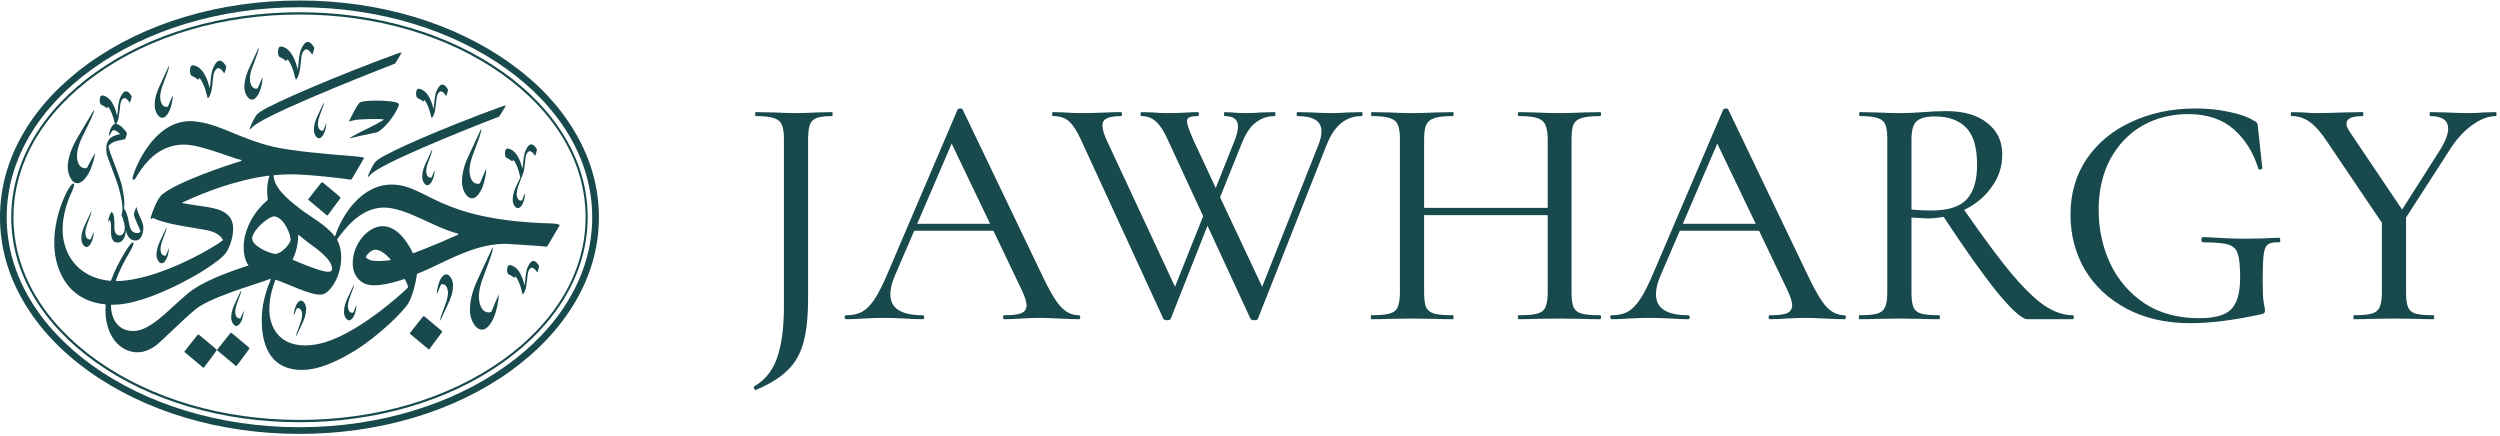 <svg width="172" height="30" viewBox="0 0 172 30" fill="none" xmlns="http://www.w3.org/2000/svg">
<path d="M29.46 24.012C29.035 23.649 28.329 23.077 28.227 22.98C28.196 22.955 28.186 22.934 28.206 22.909C28.534 22.49 28.805 22.142 29.092 21.79C29.143 21.728 29.194 21.759 29.256 21.815C29.578 22.096 30.3 22.674 30.402 22.786C30.428 22.817 30.428 22.827 30.387 22.883C30.285 23.021 29.752 23.747 29.542 24.023C29.522 24.048 29.496 24.033 29.46 24.012Z" fill="#17494D"/>
<path d="M22.468 14.798C22.043 14.435 21.342 13.862 21.234 13.765C21.204 13.74 21.193 13.719 21.214 13.694C21.541 13.275 21.813 12.927 22.099 12.575C22.151 12.513 22.202 12.544 22.263 12.6C22.586 12.881 23.308 13.459 23.41 13.571C23.436 13.602 23.436 13.612 23.395 13.668C23.293 13.806 22.76 14.532 22.55 14.808C22.53 14.833 22.504 14.818 22.468 14.798Z" fill="#17494D"/>
<path d="M13.953 25.274C13.528 24.911 12.826 24.339 12.719 24.242C12.688 24.216 12.678 24.196 12.698 24.17C13.026 23.751 13.297 23.404 13.584 23.051C13.635 22.99 13.686 23.021 13.748 23.077C14.07 23.358 14.792 23.935 14.895 24.048C14.92 24.078 14.92 24.089 14.879 24.145C14.777 24.283 14.244 25.008 14.034 25.284C14.014 25.31 13.988 25.3 13.953 25.274Z" fill="#17494D"/>
<path d="M16.203 25.157C15.778 24.794 15.076 24.222 14.969 24.125C14.938 24.099 14.928 24.079 14.948 24.053C15.276 23.634 15.547 23.287 15.834 22.934C15.885 22.873 15.936 22.904 15.998 22.96C16.32 23.241 17.042 23.818 17.145 23.93C17.17 23.961 17.17 23.971 17.129 24.028C17.027 24.166 16.494 24.891 16.285 25.167C16.264 25.193 16.238 25.183 16.203 25.157Z" fill="#17494D"/>
<path d="M38.496 15.473C38.465 15.453 38.342 15.381 37.902 15.371C30.191 15.156 29.444 12.826 27.114 12.704C24.861 12.586 23.489 14.891 23.059 16.239C23.054 16.26 23.029 16.265 23.013 16.245C22.45 15.493 21.498 15.008 20.709 14.415C19.603 13.577 18.856 12.852 18.82 12.08C18.82 12.065 18.83 12.055 18.846 12.055C19.214 12.019 19.588 11.993 19.957 11.993C21.334 11.983 24.006 12.335 24.134 12.361C24.175 12.366 24.232 12.269 24.232 12.269L25.03 10.91C25.03 10.91 25.051 10.869 25.035 10.859C25.005 10.838 24.877 10.792 24.442 10.757C22.465 10.603 20.069 10.389 18.83 10.102C16.47 9.561 15.006 8.447 13.26 8.34C10.516 8.171 9.149 11.865 9.118 12.274C9.108 12.387 9.251 12.376 9.287 12.32C9.62 11.809 10.577 9.939 12.676 9.949C13.823 9.954 15.984 10.884 16.593 11.007C16.624 11.012 16.624 11.063 16.593 11.073C15.963 11.268 12.354 12.417 11.155 13.378C10.812 13.654 10.475 14.604 10.362 14.977C10.347 15.028 10.403 15.075 10.449 15.044C10.48 15.028 10.516 15.003 10.551 14.982C10.546 14.988 10.546 14.998 10.541 15.003C11.458 15.453 13.332 15.657 14.233 15.836C15.072 15.999 15.297 16.418 15.333 16.51C15.338 16.521 15.333 16.531 15.323 16.541C14.458 17.2 10.761 19.275 8.109 19.336C8.073 19.336 8.038 19.336 8.002 19.336C7.976 19.336 7.961 19.311 7.971 19.29C8.176 18.713 8.488 18.064 8.923 17.343C9.133 17.001 9.225 16.725 9.174 16.689C9.077 16.613 8.821 17.006 8.698 17.195C8.222 17.936 7.879 18.636 7.643 19.29C7.638 19.311 7.618 19.321 7.597 19.321C5.918 19.178 4.679 18.151 4.372 16.5C4.136 15.218 4.623 13.879 4.873 13.352C5.001 13.066 5.165 12.709 5.073 12.632C5.007 12.571 4.771 12.841 4.566 13.261C3.686 15.049 3.737 16.597 3.737 16.597C3.686 18.202 4.428 20.665 7.229 20.936C7.254 20.936 7.27 20.961 7.27 20.982C7.121 23.036 8.242 24.277 9.517 24.237C9.973 24.221 10.413 24.017 10.797 23.715C11.043 23.526 12.794 21.814 13.321 21.39C14.284 20.476 17.555 19.592 18.574 19.193C18.605 19.178 18.641 19.214 18.625 19.244C18.446 19.648 18.257 20.205 18.134 20.772C17.96 21.539 17.474 25.642 20.996 25.443C22.168 25.376 23.453 24.712 24.406 24.129C26.019 23.143 27.811 21.39 28.118 20.823C28.379 20.343 28.604 19.484 28.676 18.933C28.681 18.907 28.681 18.887 28.681 18.861C28.681 18.851 28.686 18.84 28.696 18.84C28.922 18.748 29.213 18.626 29.561 18.468C31.021 17.803 32.854 16.745 34.845 16.776C34.989 16.786 35.132 16.791 35.265 16.802C35.296 16.802 35.321 16.807 35.352 16.807C37.175 16.919 37.487 16.955 37.595 16.975C37.636 16.98 37.692 16.883 37.692 16.883L38.491 15.524C38.491 15.519 38.511 15.478 38.496 15.473ZM20.515 16.183C20.515 16.163 20.54 16.148 20.556 16.163C20.658 16.25 20.929 16.48 21.232 16.71C21.523 16.929 22.972 17.864 22.834 18.565C22.752 18.979 21.262 18.335 20.146 17.88C20.131 17.875 20.125 17.859 20.136 17.844C20.494 17.129 20.52 16.393 20.515 16.183ZM18.927 14.891C19.593 15.034 20.033 16.224 19.987 16.531C19.951 16.766 19.434 17.425 18.943 17.471H18.938C18.416 17.41 17.264 16.863 17.351 16.347C17.458 15.729 18.569 14.814 18.927 14.891ZM13.285 19.919C12.092 20.747 10.664 22.581 9.394 22.755C8.442 22.883 7.654 22.29 7.633 21.007C7.633 20.987 7.654 20.966 7.674 20.966C7.766 20.966 7.863 20.966 7.961 20.961C10.147 20.884 13.413 19.009 14.13 18.529C14.842 18.054 15.313 17.727 15.569 17.359C15.723 17.144 16.04 16.439 16.04 15.759C16.076 14.461 14.719 14.323 14.064 14.211C13.92 14.185 13.193 14.093 12.563 13.976C12.538 13.971 12.533 13.94 12.558 13.93C14.105 13.204 16.275 12.371 18.513 12.085C18.533 12.085 18.549 12.101 18.538 12.121C18.39 12.489 18.334 13.112 18.426 13.741C18.426 13.751 18.426 13.756 18.416 13.761C17.586 14.461 17.146 15.258 16.91 16.02C16.69 16.725 16.736 17.466 16.931 17.972C16.967 18.064 17.018 18.145 17.084 18.227C17.095 18.243 17.095 18.258 17.074 18.268C16.69 18.411 14.519 19.065 13.285 19.919ZM28.44 17.42C28.42 17.425 28.399 17.42 28.394 17.399C28.251 17.078 27.478 15.524 26.285 15.56C25.414 15.591 24.498 16.536 24.308 17.665C24.145 18.641 24.513 19.168 24.959 19.444C25.727 19.924 27.365 19.336 27.821 19.198C27.831 19.193 27.846 19.198 27.851 19.208C27.928 19.346 28.026 19.541 28.067 19.704C28.077 19.745 28.061 19.786 28.036 19.817C27.621 20.22 24.421 23.153 21.907 23.664C19.332 24.186 18.405 22.566 18.544 20.966C18.564 20.752 18.6 20.414 18.656 20.21C18.697 19.995 18.805 19.638 18.933 19.285C18.943 19.259 18.974 19.244 18.999 19.254C20.366 19.75 21.831 20.552 22.399 20.169C23.31 19.551 23.832 17.65 23.192 16.495C23.187 16.485 23.187 16.475 23.192 16.47C23.653 15.851 24.723 14.339 26.316 14.282C27.882 14.231 29.741 15.611 31.497 16.071C31.538 16.081 31.543 16.137 31.502 16.153C31.056 16.347 29.659 16.975 28.44 17.42ZM26.879 17.864C26.889 17.875 26.884 17.89 26.869 17.895C26.735 17.916 26.223 17.982 25.793 17.951C25.522 17.931 25.358 17.87 25.204 17.742C25.169 17.711 25.169 17.665 25.189 17.629C25.276 17.491 25.532 17.18 25.834 17.18C26.274 17.175 26.776 17.737 26.879 17.864Z" fill="#17494D"/>
<path d="M20.603 29.049C15.309 29.049 10.332 27.587 6.59 24.925C4.767 23.632 3.333 22.125 2.335 20.444C1.301 18.701 0.773 16.851 0.773 14.945C0.773 13.039 1.301 11.19 2.335 9.447C3.333 7.766 4.767 6.258 6.59 4.966C10.332 2.308 15.309 0.842 20.603 0.842C25.897 0.842 30.873 2.303 34.616 4.966C36.438 6.258 37.872 7.766 38.87 9.447C39.91 11.19 40.432 13.039 40.432 14.945C40.432 16.851 39.905 18.701 38.87 20.444C37.872 22.125 36.438 23.632 34.616 24.925C30.873 27.582 25.897 29.049 20.603 29.049ZM20.603 1C15.339 1 10.399 2.451 6.677 5.093C2.97 7.725 0.927 11.225 0.927 14.945C0.927 18.665 2.97 22.166 6.682 24.797C10.399 27.439 15.345 28.89 20.608 28.89C25.871 28.89 30.812 27.439 34.534 24.797C38.246 22.166 40.289 18.665 40.289 14.945C40.289 11.225 38.241 7.725 34.529 5.093C30.812 2.451 25.866 1 20.603 1Z" fill="#17494D"/>
<path d="M20.602 29.852C15.114 29.852 9.948 28.308 6.062 25.508C4.162 24.144 2.673 22.55 1.633 20.771C0.548 18.932 0 16.97 0 14.946C0 12.922 0.548 10.96 1.633 9.116C2.678 7.342 4.168 5.748 6.062 4.379C9.948 1.578 15.114 0.035 20.602 0.035C26.091 0.035 31.257 1.578 35.143 4.379C37.042 5.743 38.532 7.337 39.572 9.116C40.657 10.96 41.205 12.922 41.205 14.946C41.205 16.97 40.657 18.932 39.572 20.776C38.527 22.55 37.037 24.144 35.143 25.513C31.257 28.314 26.096 29.852 20.602 29.852ZM20.602 0.5C9.497 0.5 0.461 6.98 0.461 14.946C0.461 22.912 9.497 29.392 20.602 29.392C31.707 29.392 40.744 22.912 40.744 14.946C40.749 6.98 31.712 0.5 20.602 0.5Z" fill="#17494D"/>
<path d="M20.393 21.277C20.403 21.247 20.413 21.232 20.419 21.216C20.434 21.196 20.577 21.175 20.669 21.277C20.751 21.369 20.792 21.528 20.787 21.702C20.772 21.87 20.741 22.024 20.674 22.202C20.603 22.402 20.562 22.504 20.506 22.662C20.475 22.739 20.367 23.02 20.372 23.133C20.372 23.148 20.413 23.071 20.419 23.061C20.557 22.78 20.618 22.616 20.777 22.294C20.936 21.967 21.053 21.666 21.064 21.293C21.079 21.063 20.941 20.69 20.705 20.68C20.582 20.68 20.439 20.833 20.347 21.053C20.26 21.257 20.209 21.548 20.203 21.722C20.193 21.763 20.388 21.298 20.393 21.277Z" fill="#17494D"/>
<path d="M16.578 21.83C16.568 21.86 16.558 21.876 16.552 21.891C16.537 21.911 16.394 21.932 16.302 21.83C16.22 21.738 16.179 21.579 16.184 21.405C16.199 21.237 16.23 21.084 16.297 20.905C16.368 20.705 16.409 20.603 16.465 20.445C16.496 20.368 16.604 20.087 16.599 19.975C16.599 19.959 16.558 20.036 16.552 20.046C16.414 20.327 16.353 20.491 16.194 20.813C16.035 21.14 15.918 21.441 15.907 21.814C15.892 22.044 16.03 22.417 16.266 22.427C16.389 22.427 16.532 22.274 16.624 22.055C16.711 21.85 16.762 21.559 16.768 21.385C16.778 21.344 16.583 21.809 16.578 21.83Z" fill="#17494D"/>
<path d="M24.331 21.441C24.32 21.472 24.31 21.487 24.305 21.502C24.29 21.523 24.146 21.543 24.054 21.441C23.972 21.349 23.931 21.191 23.937 21.017C23.952 20.848 23.983 20.695 24.049 20.516C24.121 20.317 24.162 20.215 24.218 20.056C24.249 19.979 24.356 19.698 24.356 19.586C24.356 19.571 24.316 19.647 24.31 19.658C24.172 19.939 24.111 20.102 23.952 20.424C23.793 20.751 23.675 21.053 23.665 21.425C23.65 21.655 23.788 22.029 24.024 22.039C24.146 22.039 24.29 21.885 24.382 21.666C24.469 21.461 24.52 21.17 24.525 20.996C24.53 20.955 24.336 21.421 24.331 21.441Z" fill="#17494D"/>
<path d="M6.266 16.398C6.255 16.429 6.245 16.444 6.24 16.459C6.225 16.48 6.081 16.5 5.989 16.398C5.907 16.306 5.866 16.148 5.871 15.974C5.887 15.805 5.917 15.652 5.984 15.473C6.056 15.274 6.097 15.171 6.153 15.013C6.184 14.937 6.291 14.655 6.286 14.543C6.286 14.528 6.245 14.604 6.24 14.615C6.102 14.896 6.04 15.059 5.882 15.381C5.723 15.708 5.605 16.01 5.595 16.383C5.58 16.613 5.718 16.986 5.953 16.996C6.076 16.996 6.22 16.843 6.312 16.623C6.399 16.418 6.45 16.127 6.455 15.953C6.465 15.912 6.271 16.383 6.266 16.398Z" fill="#17494D"/>
<path d="M11.438 17.517C11.427 17.548 11.417 17.563 11.412 17.578C11.397 17.599 11.253 17.619 11.161 17.517C11.079 17.425 11.038 17.267 11.043 17.093C11.059 16.924 11.089 16.771 11.156 16.592C11.228 16.393 11.269 16.291 11.325 16.132C11.356 16.056 11.463 15.775 11.458 15.662C11.458 15.647 11.417 15.723 11.412 15.734C11.274 16.015 11.212 16.178 11.053 16.5C10.895 16.827 10.777 17.129 10.767 17.502C10.751 17.732 10.89 18.105 11.125 18.115C11.248 18.115 11.391 17.962 11.484 17.742C11.571 17.538 11.622 17.246 11.627 17.073C11.637 17.037 11.448 17.502 11.438 17.517Z" fill="#17494D"/>
<path d="M33.867 21.304C33.836 21.38 33.826 21.416 33.8 21.452C33.759 21.503 33.426 21.549 33.222 21.314C33.032 21.099 32.94 20.731 32.945 20.333C32.976 19.944 33.053 19.587 33.206 19.178C33.375 18.723 33.462 18.478 33.6 18.11C33.667 17.931 33.918 17.282 33.913 17.021C33.913 16.981 33.821 17.165 33.81 17.19C33.498 17.844 33.344 18.222 32.986 18.963C32.623 19.715 32.351 20.42 32.331 21.273C32.295 21.799 32.617 22.663 33.16 22.683C33.447 22.689 33.775 22.331 33.984 21.82C34.184 21.339 34.307 20.67 34.317 20.271C34.328 20.185 33.882 21.263 33.867 21.304Z" fill="#17494D"/>
<path d="M30.303 19.657C30.318 19.616 30.328 19.596 30.339 19.575C30.364 19.544 30.549 19.524 30.666 19.652C30.774 19.774 30.825 19.979 30.82 20.204C30.799 20.423 30.759 20.623 30.672 20.853C30.574 21.108 30.528 21.246 30.451 21.456C30.416 21.558 30.272 21.921 30.277 22.069C30.277 22.094 30.328 21.987 30.334 21.972C30.513 21.604 30.595 21.389 30.799 20.975C31.004 20.551 31.158 20.158 31.168 19.672C31.189 19.376 31.004 18.89 30.702 18.875C30.538 18.87 30.354 19.074 30.236 19.36C30.124 19.631 30.057 20.009 30.047 20.229C30.047 20.285 30.298 19.683 30.303 19.657Z" fill="#17494D"/>
<path d="M6.049 11.425C6.018 11.491 6.003 11.522 5.977 11.552C5.936 11.598 5.634 11.603 5.47 11.373C5.317 11.164 5.266 10.822 5.312 10.464C5.378 10.116 5.476 9.8 5.65 9.447C5.844 9.054 5.941 8.839 6.1 8.522C6.177 8.369 6.459 7.802 6.479 7.572C6.484 7.536 6.387 7.694 6.372 7.715C6.028 8.277 5.86 8.599 5.47 9.237C5.076 9.881 4.769 10.489 4.672 11.261C4.595 11.731 4.805 12.539 5.291 12.605C5.547 12.636 5.875 12.339 6.11 11.9C6.331 11.486 6.5 10.893 6.546 10.535C6.561 10.459 6.064 11.389 6.049 11.425Z" fill="#17494D"/>
<path d="M17.771 5.983C17.751 6.029 17.746 6.054 17.73 6.075C17.705 6.11 17.495 6.136 17.367 5.988C17.244 5.85 17.188 5.62 17.193 5.364C17.213 5.119 17.259 4.894 17.362 4.634C17.469 4.347 17.526 4.189 17.613 3.959C17.654 3.847 17.812 3.433 17.812 3.269C17.812 3.244 17.756 3.361 17.751 3.377C17.551 3.79 17.454 4.031 17.229 4.501C16.998 4.976 16.824 5.421 16.814 5.962C16.793 6.294 16.998 6.841 17.336 6.856C17.52 6.862 17.725 6.632 17.858 6.31C17.981 6.008 18.063 5.584 18.068 5.329C18.063 5.277 17.776 5.957 17.771 5.983Z" fill="#17494D"/>
<path d="M11.6 7.231C11.579 7.277 11.574 7.302 11.559 7.323C11.533 7.358 11.323 7.384 11.195 7.236C11.072 7.098 11.016 6.868 11.021 6.612C11.041 6.367 11.087 6.142 11.19 5.882C11.297 5.595 11.354 5.437 11.441 5.207C11.482 5.095 11.64 4.681 11.64 4.517C11.64 4.492 11.584 4.609 11.579 4.625C11.379 5.039 11.282 5.279 11.057 5.749C10.826 6.224 10.652 6.669 10.642 7.21C10.622 7.542 10.826 8.089 11.164 8.104C11.349 8.11 11.553 7.88 11.687 7.558C11.809 7.256 11.891 6.832 11.896 6.577C11.891 6.52 11.61 7.205 11.6 7.231Z" fill="#17494D"/>
<path d="M33.074 12.488C33.048 12.55 33.038 12.58 33.017 12.611C32.982 12.657 32.705 12.693 32.531 12.493C32.372 12.309 32.291 12.003 32.301 11.666C32.326 11.339 32.393 11.037 32.521 10.69C32.664 10.306 32.736 10.102 32.854 9.79C32.91 9.642 33.12 9.09 33.12 8.87C33.12 8.835 33.043 8.993 33.033 9.014C32.767 9.565 32.639 9.882 32.337 10.511C32.029 11.144 31.799 11.737 31.784 12.458C31.753 12.902 32.024 13.628 32.48 13.648C32.721 13.653 32.997 13.347 33.176 12.918C33.345 12.514 33.448 11.947 33.458 11.614C33.458 11.548 33.084 12.458 33.074 12.488Z" fill="#17494D"/>
<path d="M8.536 14.339V14.334C8.598 13.828 8.5 13.373 8.434 13.011C8.331 12.444 8.065 11.784 7.814 11.13C7.415 10.113 7.466 10.047 7.471 10.037C7.492 10.001 7.635 9.817 7.968 9.72C8.27 9.628 8.582 9.592 8.587 9.587C8.669 9.5 8.741 9.178 8.731 9.148C8.695 9.061 8.28 8.545 7.999 8.524C7.702 8.504 7.574 8.918 7.512 9.158C7.497 9.209 7.487 9.326 7.492 9.332C7.497 9.347 7.533 9.316 7.553 9.286C7.661 9.117 7.712 8.943 7.845 8.958C7.993 8.979 8.219 9.158 8.26 9.229C7.896 9.311 7.763 9.372 7.615 9.48C7.538 9.536 7.441 9.669 7.389 9.791C7.333 9.919 7.312 10.062 7.312 10.287C7.312 10.384 7.323 10.517 7.353 10.655C7.389 10.798 8.05 12.454 8.198 13.021C8.372 13.67 8.424 14.089 8.429 14.355C8.434 14.508 8.362 14.794 8.362 14.794C8.357 14.799 8.362 14.809 8.362 14.815C8.47 15.05 8.546 15.32 8.582 15.581C8.608 15.913 8.485 16.209 8.214 16.199C7.983 16.194 7.865 15.939 7.871 15.658C7.876 15.239 7.881 14.779 7.722 14.615C7.702 14.595 7.65 14.595 7.635 14.615C7.548 14.743 7.41 15.213 7.435 15.254C7.451 15.285 7.507 15.044 7.574 15.193C7.661 15.387 7.645 15.724 7.64 15.852C7.63 16.117 7.63 16.69 8.101 16.685C8.47 16.68 8.633 16.291 8.664 15.847C8.7 16.036 8.808 16.526 9.314 16.547C9.417 16.547 9.499 16.511 9.55 16.475C9.652 16.409 9.709 16.337 9.79 16.128C9.862 15.934 9.872 15.698 9.857 15.566C9.811 15.167 9.478 14.738 9.396 14.268C9.396 14.252 9.386 14.242 9.381 14.252C9.319 14.39 9.217 14.625 9.217 14.748C9.253 15.09 9.627 15.698 9.663 15.949C9.601 16.015 9.478 16.061 9.294 16.015C9.13 15.975 9.028 15.862 8.961 15.683C8.895 15.499 8.843 15.198 8.802 14.978C8.71 14.61 8.577 14.401 8.536 14.339Z" fill="#17494D"/>
<path d="M9.056 6.623C8.974 6.47 8.836 6.311 8.713 6.286C8.564 6.255 8.426 6.388 8.303 6.648C8.216 6.832 8.191 6.96 8.155 7.154C8.104 7.456 8.119 7.65 8.058 7.957C8.058 7.962 8.052 7.962 8.052 7.957C8.001 7.701 7.745 6.669 7.054 6.567C6.824 6.531 6.824 7.047 6.921 7.17C6.993 7.256 7.008 7.18 7.351 7.44C7.356 7.446 7.366 7.44 7.371 7.44C7.387 7.415 7.412 7.369 7.423 7.333C7.556 7.476 7.627 7.64 7.709 7.844C7.771 7.992 7.837 8.253 7.863 8.355C7.889 8.468 7.914 8.56 7.94 8.565C8.017 8.575 8.134 8.217 8.16 8.1C8.216 7.788 8.237 7.517 8.273 7.221C8.278 7.17 8.298 7.067 8.319 7.006C8.334 6.96 8.436 6.73 8.585 6.751C8.723 6.771 8.831 6.919 8.918 7.057C8.928 7.072 8.938 7.057 8.943 7.047C8.989 6.955 9.041 6.751 9.056 6.659C9.061 6.643 9.061 6.633 9.056 6.623Z" fill="#17494D"/>
<path d="M27.606 3.614C27.576 3.609 27.407 3.66 27.294 3.7C23.275 5.167 18.805 7.088 17.94 7.666C17.817 7.748 17.725 7.824 17.653 7.906C17.541 8.034 17.249 8.621 17.188 8.826C17.188 8.826 17.167 8.882 17.193 8.897C17.223 8.913 17.326 8.78 17.341 8.77C17.971 8.034 24.325 5.479 27.166 4.38C27.171 4.38 27.181 4.37 27.187 4.365C27.268 4.247 27.545 3.777 27.611 3.665C27.617 3.639 27.632 3.614 27.606 3.614Z" fill="#17494D"/>
<path d="M34.774 7.262C34.743 7.257 34.575 7.308 34.462 7.349C30.443 8.816 26.946 10.354 26.081 10.931C25.958 11.013 25.866 11.089 25.794 11.171C25.681 11.299 25.39 11.886 25.328 12.091C25.328 12.091 25.308 12.147 25.333 12.162C25.364 12.178 25.466 12.045 25.482 12.03C26.111 11.294 31.492 9.122 34.334 8.023C34.339 8.023 34.349 8.013 34.354 8.008C34.436 7.891 34.713 7.42 34.779 7.308C34.785 7.288 34.8 7.267 34.774 7.262Z" fill="#17494D"/>
<path d="M21.615 3.271C21.517 3.097 21.364 2.919 21.226 2.888C21.062 2.852 20.898 3.005 20.76 3.297C20.657 3.506 20.632 3.654 20.591 3.869C20.534 4.211 20.55 4.436 20.483 4.779C20.483 4.784 20.478 4.784 20.478 4.779C20.417 4.492 20.13 3.317 19.346 3.2C19.08 3.159 19.085 3.741 19.198 3.884C19.275 3.987 19.295 3.895 19.684 4.191C19.695 4.196 19.705 4.196 19.71 4.191C19.731 4.165 19.756 4.114 19.771 4.068C19.925 4.232 20.002 4.416 20.099 4.646C20.171 4.814 20.248 5.106 20.273 5.223C20.304 5.351 20.33 5.453 20.36 5.458C20.447 5.468 20.585 5.065 20.606 4.932C20.673 4.579 20.693 4.268 20.734 3.935C20.739 3.874 20.765 3.767 20.79 3.69C20.806 3.639 20.924 3.378 21.092 3.399C21.246 3.419 21.374 3.593 21.471 3.746C21.482 3.762 21.492 3.746 21.497 3.736C21.548 3.634 21.604 3.404 21.625 3.297C21.62 3.297 21.62 3.281 21.615 3.271Z" fill="#17494D"/>
<path d="M30.822 6.162C30.74 6.009 30.601 5.85 30.479 5.825C30.33 5.794 30.192 5.927 30.069 6.187C29.982 6.371 29.956 6.499 29.92 6.693C29.869 6.995 29.885 7.189 29.823 7.496C29.823 7.501 29.818 7.501 29.818 7.496C29.767 7.24 29.511 6.208 28.82 6.106C28.589 6.07 28.589 6.586 28.686 6.709C28.758 6.795 28.774 6.719 29.117 6.98C29.122 6.985 29.132 6.98 29.137 6.98C29.152 6.954 29.178 6.913 29.188 6.872C29.321 7.015 29.393 7.179 29.475 7.383C29.536 7.531 29.603 7.792 29.629 7.894C29.654 8.007 29.68 8.099 29.705 8.104C29.782 8.114 29.9 7.756 29.925 7.639C29.982 7.327 30.002 7.056 30.038 6.76C30.043 6.709 30.064 6.606 30.084 6.545C30.1 6.499 30.202 6.269 30.351 6.29C30.489 6.31 30.596 6.458 30.683 6.596C30.694 6.612 30.704 6.596 30.709 6.586C30.755 6.494 30.806 6.29 30.822 6.198C30.822 6.182 30.822 6.172 30.822 6.162Z" fill="#17494D"/>
<path d="M37.087 18.293C37.005 18.14 36.867 17.981 36.744 17.956C36.596 17.925 36.457 18.058 36.334 18.318C36.247 18.502 36.222 18.63 36.186 18.824C36.135 19.126 36.15 19.32 36.089 19.627C36.089 19.631 36.084 19.631 36.084 19.627C36.032 19.371 35.776 18.339 35.085 18.236C34.855 18.201 34.855 18.717 34.952 18.84C35.024 18.926 35.039 18.85 35.382 19.11C35.387 19.116 35.398 19.11 35.403 19.11C35.418 19.085 35.444 19.044 35.454 19.003C35.587 19.146 35.659 19.31 35.741 19.514C35.802 19.662 35.869 19.923 35.894 20.025C35.92 20.137 35.945 20.229 35.971 20.235C36.048 20.245 36.166 19.887 36.191 19.77C36.247 19.458 36.268 19.187 36.304 18.891C36.309 18.84 36.329 18.737 36.35 18.676C36.365 18.63 36.468 18.4 36.616 18.421C36.754 18.441 36.862 18.589 36.949 18.727C36.959 18.742 36.969 18.727 36.974 18.717C37.02 18.625 37.072 18.421 37.087 18.328C37.087 18.313 37.087 18.303 37.087 18.293Z" fill="#17494D"/>
<path d="M15.56 4.562C15.463 4.388 15.309 4.21 15.171 4.179C15.007 4.143 14.843 4.296 14.705 4.588C14.603 4.797 14.577 4.945 14.536 5.16C14.48 5.502 14.495 5.727 14.428 6.07C14.428 6.075 14.423 6.075 14.423 6.07C14.362 5.783 14.075 4.608 13.292 4.491C13.026 4.45 13.031 5.032 13.143 5.175C13.22 5.278 13.241 5.186 13.63 5.482C13.64 5.487 13.65 5.487 13.655 5.482C13.676 5.456 13.701 5.405 13.717 5.359C13.87 5.523 13.947 5.707 14.044 5.937C14.116 6.105 14.193 6.397 14.219 6.514C14.249 6.642 14.275 6.744 14.306 6.749C14.393 6.759 14.531 6.356 14.551 6.223C14.618 5.87 14.638 5.559 14.679 5.226C14.684 5.165 14.71 5.058 14.736 4.981C14.751 4.93 14.869 4.67 15.038 4.69C15.191 4.71 15.319 4.884 15.417 5.037C15.427 5.053 15.437 5.037 15.442 5.027C15.493 4.925 15.55 4.695 15.57 4.588C15.56 4.588 15.56 4.572 15.56 4.562Z" fill="#17494D"/>
<path d="M35.94 13.726C35.93 13.757 35.92 13.772 35.915 13.787C35.899 13.808 35.756 13.828 35.664 13.726C35.582 13.634 35.541 13.476 35.546 13.302C35.561 13.133 35.592 12.98 35.659 12.801C35.73 12.602 35.771 12.5 35.828 12.341C35.858 12.265 35.966 11.984 35.966 11.871C35.966 11.856 35.925 11.932 35.92 11.943C35.782 12.224 35.72 12.387 35.561 12.709C35.403 13.036 35.285 13.338 35.275 13.711C35.259 13.941 35.398 14.314 35.633 14.324C35.756 14.324 35.899 14.171 35.991 13.951C36.078 13.746 36.13 13.455 36.135 13.281C36.14 13.241 35.945 13.706 35.94 13.726Z" fill="#17494D"/>
<path d="M22.266 8.915C22.255 8.946 22.245 8.962 22.24 8.977C22.225 8.997 22.081 9.018 21.989 8.915C21.907 8.824 21.866 8.665 21.871 8.491C21.887 8.323 21.918 8.169 21.984 7.991C22.056 7.791 22.097 7.689 22.153 7.531C22.184 7.454 22.291 7.173 22.286 7.061C22.286 7.045 22.245 7.122 22.24 7.132C22.102 7.413 22.04 7.577 21.882 7.899C21.723 8.226 21.605 8.527 21.595 8.9C21.58 9.13 21.718 9.503 21.953 9.513C22.076 9.513 22.22 9.36 22.312 9.14C22.399 8.936 22.45 8.645 22.455 8.471C22.465 8.43 22.271 8.9 22.266 8.915Z" fill="#17494D"/>
<path d="M29.719 12.146C29.709 12.177 29.698 12.192 29.693 12.207C29.678 12.228 29.534 12.248 29.442 12.146C29.36 12.054 29.319 11.896 29.325 11.722C29.34 11.553 29.371 11.4 29.437 11.221C29.509 11.022 29.55 10.92 29.606 10.761C29.637 10.684 29.744 10.403 29.739 10.291C29.739 10.276 29.698 10.352 29.693 10.363C29.555 10.644 29.493 10.807 29.335 11.129C29.176 11.456 29.058 11.758 29.048 12.131C29.033 12.361 29.171 12.734 29.406 12.744C29.529 12.744 29.673 12.591 29.765 12.371C29.852 12.166 29.903 11.875 29.908 11.701C29.918 11.666 29.729 12.131 29.719 12.146Z" fill="#17494D"/>
<path d="M36.939 10.275C36.857 10.122 36.719 9.964 36.596 9.938C36.447 9.907 36.309 10.04 36.186 10.301C36.099 10.485 36.074 10.612 36.038 10.807C35.986 11.108 36.002 11.302 35.94 11.609C35.94 11.614 35.935 11.614 35.935 11.609C35.884 11.353 35.628 10.321 34.937 10.219C34.706 10.183 34.706 10.699 34.804 10.822C34.875 10.909 34.891 10.832 35.234 11.093C35.239 11.098 35.249 11.093 35.254 11.093C35.27 11.067 35.295 11.026 35.306 10.986C35.439 11.129 35.51 11.292 35.592 11.496C35.654 11.645 35.72 11.905 35.746 12.007C35.771 12.12 35.797 12.212 35.823 12.217C35.899 12.227 36.017 11.87 36.043 11.752C36.099 11.44 36.12 11.169 36.155 10.873C36.16 10.822 36.181 10.72 36.202 10.659C36.217 10.612 36.319 10.383 36.468 10.403C36.606 10.423 36.714 10.572 36.8 10.71C36.811 10.725 36.821 10.71 36.826 10.699C36.872 10.607 36.923 10.403 36.939 10.311C36.944 10.296 36.944 10.285 36.939 10.275Z" fill="#17494D"/>
<path d="M26.378 8.211C26.399 8.216 26.404 8.242 26.389 8.252C26.251 8.339 25.805 8.6 24.899 9.034C24.709 9.126 24.018 9.499 24.034 9.519C24.044 9.535 24.32 9.458 24.469 9.422C25.129 9.254 25.897 9.131 25.964 9.095C26.327 8.911 26.788 8.349 26.855 8.257C27.29 7.669 27.423 7.322 27.444 7.21C27.449 7.174 27.433 7.148 27.433 7.143C27.397 7.102 27.341 7.072 27.223 7.036C26.63 6.872 24.981 6.893 24.776 7.046C24.776 7.046 24.602 7.092 24.018 8.344C23.998 8.38 24.1 8.339 24.1 8.339C24.1 8.339 24.259 8.283 24.505 8.242C24.725 8.211 25.913 8.155 26.378 8.211Z" fill="#17494D"/>
<path d="M55.598 20.434C55.598 21.741 55.492 22.782 55.279 23.558C55.066 24.348 54.701 24.986 54.185 25.473C53.683 25.974 52.961 26.422 52.019 26.817L51.996 26.84C51.951 26.84 51.913 26.802 51.882 26.726C51.852 26.666 51.852 26.62 51.882 26.59C52.642 26.149 53.174 25.48 53.478 24.583C53.782 23.687 53.934 22.509 53.934 21.05V9.56C53.934 9.104 53.881 8.77 53.774 8.557C53.683 8.344 53.501 8.2 53.227 8.124C52.969 8.033 52.559 7.987 51.996 7.987C51.966 7.987 51.951 7.942 51.951 7.85C51.951 7.759 51.966 7.714 51.996 7.714L53.25 7.736C53.888 7.767 54.382 7.782 54.732 7.782C55.142 7.782 55.636 7.767 56.214 7.736L57.239 7.714C57.27 7.714 57.285 7.759 57.285 7.85C57.285 7.942 57.27 7.987 57.239 7.987C56.753 7.987 56.396 8.033 56.168 8.124C55.94 8.215 55.788 8.375 55.712 8.603C55.636 8.816 55.598 9.15 55.598 9.606V20.434ZM74.229 21.688C74.29 21.688 74.32 21.734 74.32 21.825C74.32 21.916 74.29 21.962 74.229 21.962C73.94 21.962 73.492 21.947 72.884 21.916C72.276 21.886 71.828 21.871 71.539 21.871C71.189 21.871 70.756 21.886 70.239 21.916C69.753 21.947 69.373 21.962 69.099 21.962C69.039 21.962 69.008 21.916 69.008 21.825C69.008 21.734 69.039 21.688 69.099 21.688C69.647 21.688 70.034 21.643 70.262 21.551C70.505 21.445 70.627 21.263 70.627 21.004C70.627 20.776 70.52 20.434 70.308 19.978L68.347 15.875H62.899L61.554 18.998C61.356 19.454 61.257 19.872 61.257 20.252C61.257 21.209 61.994 21.688 63.469 21.688C63.545 21.688 63.583 21.734 63.583 21.825C63.583 21.916 63.545 21.962 63.469 21.962C63.195 21.962 62.8 21.947 62.283 21.916C61.706 21.886 61.204 21.871 60.779 21.871C60.399 21.871 59.935 21.886 59.388 21.916C58.932 21.947 58.544 21.962 58.225 21.962C58.149 21.962 58.111 21.916 58.111 21.825C58.111 21.734 58.149 21.688 58.225 21.688C58.651 21.688 59.008 21.612 59.297 21.46C59.601 21.293 59.889 21.004 60.163 20.594C60.437 20.184 60.741 19.583 61.075 18.793L65.885 7.531C65.915 7.486 65.976 7.463 66.067 7.463C66.159 7.463 66.212 7.486 66.227 7.531L71.653 18.839C72.169 19.948 72.61 20.7 72.975 21.096C73.34 21.491 73.758 21.688 74.229 21.688ZM63.104 15.396H68.119L65.475 9.879L63.104 15.396ZM93.675 7.714C93.721 7.714 93.744 7.759 93.744 7.85C93.744 7.942 93.721 7.987 93.675 7.987C92.596 7.987 91.798 8.641 91.281 9.948L86.54 21.939C86.525 22 86.441 22.03 86.289 22.03C86.167 22.03 86.084 22 86.038 21.939L83.075 15.533L80.544 21.939C80.529 22 80.445 22.03 80.293 22.03C80.172 22.03 80.088 22 80.043 21.939L74.366 9.606C74.077 8.983 73.796 8.557 73.523 8.329C73.264 8.101 72.907 7.987 72.451 7.987C72.406 7.987 72.383 7.942 72.383 7.85C72.383 7.759 72.406 7.714 72.451 7.714L73.226 7.736C73.652 7.767 74.009 7.782 74.298 7.782C74.921 7.782 75.567 7.767 76.235 7.736C76.463 7.721 76.76 7.714 77.124 7.714C77.17 7.714 77.193 7.759 77.193 7.85C77.193 7.942 77.17 7.987 77.124 7.987C76.684 7.987 76.357 8.04 76.144 8.147C75.947 8.238 75.848 8.405 75.848 8.648C75.848 8.876 75.939 9.195 76.121 9.606L80.84 19.728L82.778 14.872L80.339 9.606C80.081 9.028 79.815 8.618 79.541 8.375C79.267 8.116 78.933 7.987 78.538 7.987C78.492 7.987 78.469 7.942 78.469 7.85C78.469 7.759 78.492 7.714 78.538 7.714L79.313 7.736C79.678 7.767 80.005 7.782 80.293 7.782C80.81 7.782 81.311 7.767 81.798 7.736C81.95 7.721 82.155 7.714 82.413 7.714C82.459 7.714 82.482 7.759 82.482 7.85C82.482 7.942 82.459 7.987 82.413 7.987C82.14 7.987 81.942 8.018 81.821 8.078C81.714 8.124 81.661 8.215 81.661 8.352C81.661 8.519 81.805 8.937 82.094 9.606L83.644 12.934L84.876 9.834C85.073 9.378 85.172 8.998 85.172 8.694C85.172 8.223 84.868 7.987 84.26 7.987C84.23 7.987 84.214 7.942 84.214 7.85C84.214 7.759 84.23 7.714 84.26 7.714L84.761 7.736C85.035 7.767 85.369 7.782 85.765 7.782C86.053 7.782 86.395 7.767 86.79 7.736L87.702 7.714C87.733 7.714 87.748 7.759 87.748 7.85C87.748 7.942 87.733 7.987 87.702 7.987C87.201 7.987 86.76 8.139 86.38 8.443C86 8.732 85.673 9.233 85.4 9.948L83.941 13.572L86.836 19.728L90.734 9.902C90.856 9.568 90.917 9.279 90.917 9.036C90.917 8.337 90.37 7.987 89.275 7.987C89.23 7.987 89.207 7.942 89.207 7.85C89.207 7.759 89.23 7.714 89.275 7.714L90.256 7.736C90.772 7.767 91.236 7.782 91.646 7.782C91.965 7.782 92.322 7.767 92.718 7.736L93.675 7.714ZM110.084 21.688C110.129 21.688 110.152 21.734 110.152 21.825C110.152 21.916 110.129 21.962 110.084 21.962C109.597 21.962 109.217 21.954 108.944 21.939L107.325 21.916L105.57 21.939C105.311 21.954 104.954 21.962 104.499 21.962C104.453 21.962 104.43 21.916 104.43 21.825C104.43 21.734 104.453 21.688 104.499 21.688C105.091 21.688 105.516 21.65 105.775 21.574C106.049 21.498 106.231 21.354 106.322 21.141C106.428 20.913 106.482 20.571 106.482 20.115V14.803H97.979V20.115C97.979 20.571 98.024 20.913 98.115 21.141C98.222 21.354 98.404 21.498 98.662 21.574C98.936 21.65 99.369 21.688 99.962 21.688C99.992 21.688 100.008 21.734 100.008 21.825C100.008 21.916 99.992 21.962 99.962 21.962C99.475 21.962 99.096 21.954 98.822 21.939L97.112 21.916L95.516 21.939C95.243 21.954 94.855 21.962 94.354 21.962C94.323 21.962 94.308 21.916 94.308 21.825C94.308 21.734 94.323 21.688 94.354 21.688C94.931 21.688 95.349 21.65 95.608 21.574C95.881 21.498 96.064 21.354 96.155 21.141C96.261 20.913 96.314 20.571 96.314 20.115V9.56C96.314 9.104 96.261 8.77 96.155 8.557C96.064 8.344 95.881 8.2 95.608 8.124C95.349 8.033 94.939 7.987 94.377 7.987C94.346 7.987 94.331 7.942 94.331 7.85C94.331 7.759 94.346 7.714 94.377 7.714L95.539 7.736C96.178 7.767 96.702 7.782 97.112 7.782C97.568 7.782 98.145 7.767 98.845 7.736L99.962 7.714C99.992 7.714 100.008 7.759 100.008 7.85C100.008 7.942 99.992 7.987 99.962 7.987C99.384 7.987 98.959 8.033 98.685 8.124C98.412 8.215 98.222 8.375 98.115 8.603C98.024 8.816 97.979 9.15 97.979 9.606V14.302H106.482V9.606C106.482 9.15 106.428 8.816 106.322 8.603C106.231 8.375 106.049 8.215 105.775 8.124C105.502 8.033 105.075 7.987 104.499 7.987C104.453 7.987 104.43 7.942 104.43 7.85C104.43 7.759 104.453 7.714 104.499 7.714L105.57 7.736C106.238 7.767 106.824 7.782 107.325 7.782C107.736 7.782 108.275 7.767 108.944 7.736L110.084 7.714C110.129 7.714 110.152 7.759 110.152 7.85C110.152 7.942 110.129 7.987 110.084 7.987C109.506 7.987 109.081 8.033 108.807 8.124C108.548 8.2 108.366 8.344 108.26 8.557C108.169 8.77 108.123 9.104 108.123 9.56V20.115C108.123 20.571 108.169 20.913 108.26 21.141C108.366 21.354 108.548 21.498 108.807 21.574C109.081 21.65 109.506 21.688 110.084 21.688ZM126.903 21.688C126.963 21.688 126.994 21.734 126.994 21.825C126.994 21.916 126.963 21.962 126.903 21.962C126.613 21.962 126.165 21.947 125.558 21.916C124.949 21.886 124.501 21.871 124.213 21.871C123.863 21.871 123.43 21.886 122.913 21.916C122.427 21.947 122.047 21.962 121.773 21.962C121.712 21.962 121.682 21.916 121.682 21.825C121.682 21.734 121.712 21.688 121.773 21.688C122.321 21.688 122.708 21.643 122.936 21.551C123.179 21.445 123.301 21.263 123.301 21.004C123.301 20.776 123.194 20.434 122.982 19.978L121.021 15.875H115.573L114.228 18.998C114.029 19.454 113.931 19.872 113.931 20.252C113.931 21.209 114.668 21.688 116.143 21.688C116.218 21.688 116.257 21.734 116.257 21.825C116.257 21.916 116.218 21.962 116.143 21.962C115.869 21.962 115.474 21.947 114.957 21.916C114.379 21.886 113.878 21.871 113.452 21.871C113.072 21.871 112.609 21.886 112.062 21.916C111.606 21.947 111.218 21.962 110.899 21.962C110.823 21.962 110.785 21.916 110.785 21.825C110.785 21.734 110.823 21.688 110.899 21.688C111.324 21.688 111.681 21.612 111.971 21.46C112.274 21.293 112.563 21.004 112.837 20.594C113.111 20.184 113.414 19.583 113.749 18.793L118.559 7.531C118.589 7.486 118.65 7.463 118.741 7.463C118.833 7.463 118.885 7.486 118.901 7.531L124.327 18.839C124.843 19.948 125.284 20.7 125.649 21.096C126.014 21.491 126.431 21.688 126.903 21.688ZM115.778 15.396H120.793L118.149 9.879L115.778 15.396ZM142.612 21.688C142.657 21.688 142.68 21.734 142.68 21.825C142.68 21.916 142.657 21.962 142.612 21.962H139.488C139.124 21.962 138.432 21.346 137.414 20.115C136.411 18.869 135.18 17.136 133.721 14.918C133.31 14.993 132.931 15.031 132.581 15.031C132.505 15.031 132.148 15.009 131.509 14.963V20.115C131.509 20.586 131.555 20.928 131.646 21.141C131.737 21.354 131.912 21.498 132.171 21.574C132.429 21.65 132.84 21.688 133.402 21.688C133.447 21.688 133.47 21.734 133.47 21.825C133.47 21.916 133.447 21.962 133.402 21.962C132.915 21.962 132.543 21.954 132.285 21.939L130.666 21.916L129.093 21.939C128.804 21.954 128.417 21.962 127.93 21.962C127.9 21.962 127.885 21.916 127.885 21.825C127.885 21.734 127.9 21.688 127.93 21.688C128.492 21.688 128.903 21.65 129.161 21.574C129.42 21.498 129.594 21.354 129.686 21.141C129.792 20.913 129.845 20.571 129.845 20.115V9.56C129.845 9.104 129.8 8.77 129.708 8.557C129.617 8.344 129.443 8.2 129.184 8.124C128.925 8.033 128.523 7.987 127.976 7.987C127.93 7.987 127.908 7.942 127.908 7.85C127.908 7.759 127.93 7.714 127.976 7.714L129.093 7.736C129.731 7.767 130.256 7.782 130.666 7.782C130.985 7.782 131.289 7.774 131.578 7.759C131.866 7.744 132.117 7.729 132.33 7.714C132.892 7.668 133.416 7.645 133.903 7.645C135.119 7.645 136.061 7.919 136.73 8.466C137.414 8.998 137.756 9.72 137.756 10.632C137.756 11.452 137.513 12.197 137.026 12.866C136.555 13.534 135.924 14.059 135.134 14.439C136.411 16.278 137.474 17.714 138.326 18.747C139.192 19.781 139.959 20.533 140.628 21.004C141.312 21.46 141.973 21.688 142.612 21.688ZM131.509 14.416C131.935 14.462 132.384 14.484 132.854 14.484C133.994 14.484 134.807 14.234 135.294 13.732C135.78 13.215 136.023 12.418 136.023 11.338C136.023 10.138 135.772 9.287 135.271 8.785C134.769 8.268 134.048 8.01 133.105 8.01C132.513 8.01 132.094 8.124 131.851 8.352C131.623 8.565 131.509 8.983 131.509 9.606V14.416ZM150.702 22.235C149.015 22.235 147.548 21.901 146.302 21.232C145.055 20.564 144.098 19.667 143.43 18.542C142.776 17.402 142.449 16.148 142.449 14.781C142.449 13.322 142.821 12.037 143.566 10.928C144.326 9.819 145.359 8.967 146.667 8.375C147.973 7.767 149.44 7.463 151.067 7.463C151.872 7.463 152.624 7.539 153.324 7.691C154.037 7.828 154.623 8.033 155.079 8.306C155.2 8.367 155.268 8.42 155.284 8.466C155.314 8.496 155.337 8.61 155.352 8.808L155.649 11.566C155.649 11.612 155.603 11.642 155.512 11.658C155.436 11.673 155.39 11.658 155.375 11.612C155.04 10.502 154.478 9.598 153.688 8.899C152.897 8.2 151.849 7.85 150.542 7.85C149.387 7.85 148.338 8.116 147.396 8.648C146.469 9.18 145.732 9.948 145.185 10.951C144.653 11.954 144.387 13.117 144.387 14.439C144.387 15.761 144.653 16.992 145.185 18.132C145.716 19.257 146.499 20.168 147.533 20.867C148.582 21.551 149.836 21.893 151.295 21.893C152.343 21.893 153.073 21.696 153.483 21.301C153.908 20.89 154.121 20.161 154.121 19.112C154.121 18.322 154.068 17.775 153.962 17.471C153.871 17.152 153.658 16.939 153.324 16.832C153.004 16.726 152.427 16.673 151.591 16.673C151.5 16.673 151.454 16.612 151.454 16.491C151.454 16.445 151.461 16.407 151.477 16.377C151.507 16.331 151.537 16.308 151.568 16.308C152.783 16.384 153.764 16.422 154.509 16.422C155.223 16.422 155.983 16.399 156.789 16.354C156.849 16.354 156.88 16.407 156.88 16.513C156.895 16.62 156.864 16.673 156.789 16.673C156.424 16.658 156.165 16.711 156.014 16.832C155.877 16.939 155.786 17.167 155.74 17.516C155.694 17.866 155.672 18.474 155.672 19.34C155.672 20.024 155.694 20.51 155.74 20.799C155.801 21.088 155.831 21.27 155.831 21.346C155.831 21.437 155.815 21.498 155.786 21.529C155.755 21.559 155.687 21.589 155.58 21.62C153.695 22.03 152.07 22.235 150.702 22.235ZM171.715 7.714C171.746 7.714 171.761 7.759 171.761 7.85C171.761 7.942 171.746 7.987 171.715 7.987C171.184 7.987 170.621 8.208 170.028 8.648C169.452 9.074 168.934 9.659 168.478 10.404L165.537 14.963V20.115C165.537 20.586 165.583 20.928 165.674 21.141C165.765 21.354 165.933 21.498 166.176 21.574C166.434 21.65 166.845 21.688 167.407 21.688C167.452 21.688 167.475 21.734 167.475 21.825C167.475 21.916 167.452 21.962 167.407 21.962C166.936 21.962 166.571 21.954 166.313 21.939L164.694 21.916L163.121 21.939C162.833 21.954 162.445 21.962 161.958 21.962C161.929 21.962 161.913 21.916 161.913 21.825C161.913 21.734 161.929 21.688 161.958 21.688C162.521 21.688 162.932 21.65 163.189 21.574C163.448 21.498 163.623 21.354 163.714 21.141C163.821 20.913 163.873 20.571 163.873 20.115V15.328L160.18 9.857C159.724 9.158 159.307 8.671 158.926 8.398C158.547 8.124 158.128 7.987 157.673 7.987C157.627 7.987 157.604 7.942 157.604 7.85C157.604 7.759 157.627 7.714 157.673 7.714L158.47 7.736C158.835 7.767 159.102 7.782 159.268 7.782C159.786 7.782 160.454 7.767 161.274 7.736L162.551 7.714C162.582 7.714 162.597 7.759 162.597 7.85C162.597 7.942 162.582 7.987 162.551 7.987C161.807 7.987 161.434 8.162 161.434 8.512C161.434 8.664 161.518 8.861 161.685 9.104L165.264 14.416L167.908 10.267C168.258 9.689 168.433 9.218 168.433 8.854C168.433 8.276 168.022 7.987 167.202 7.987C167.172 7.987 167.156 7.942 167.156 7.85C167.156 7.759 167.172 7.714 167.202 7.714L168.296 7.736C168.904 7.767 169.452 7.782 169.937 7.782C170.196 7.782 170.507 7.767 170.872 7.736L171.715 7.714Z" fill="#17494D"/>
</svg>
